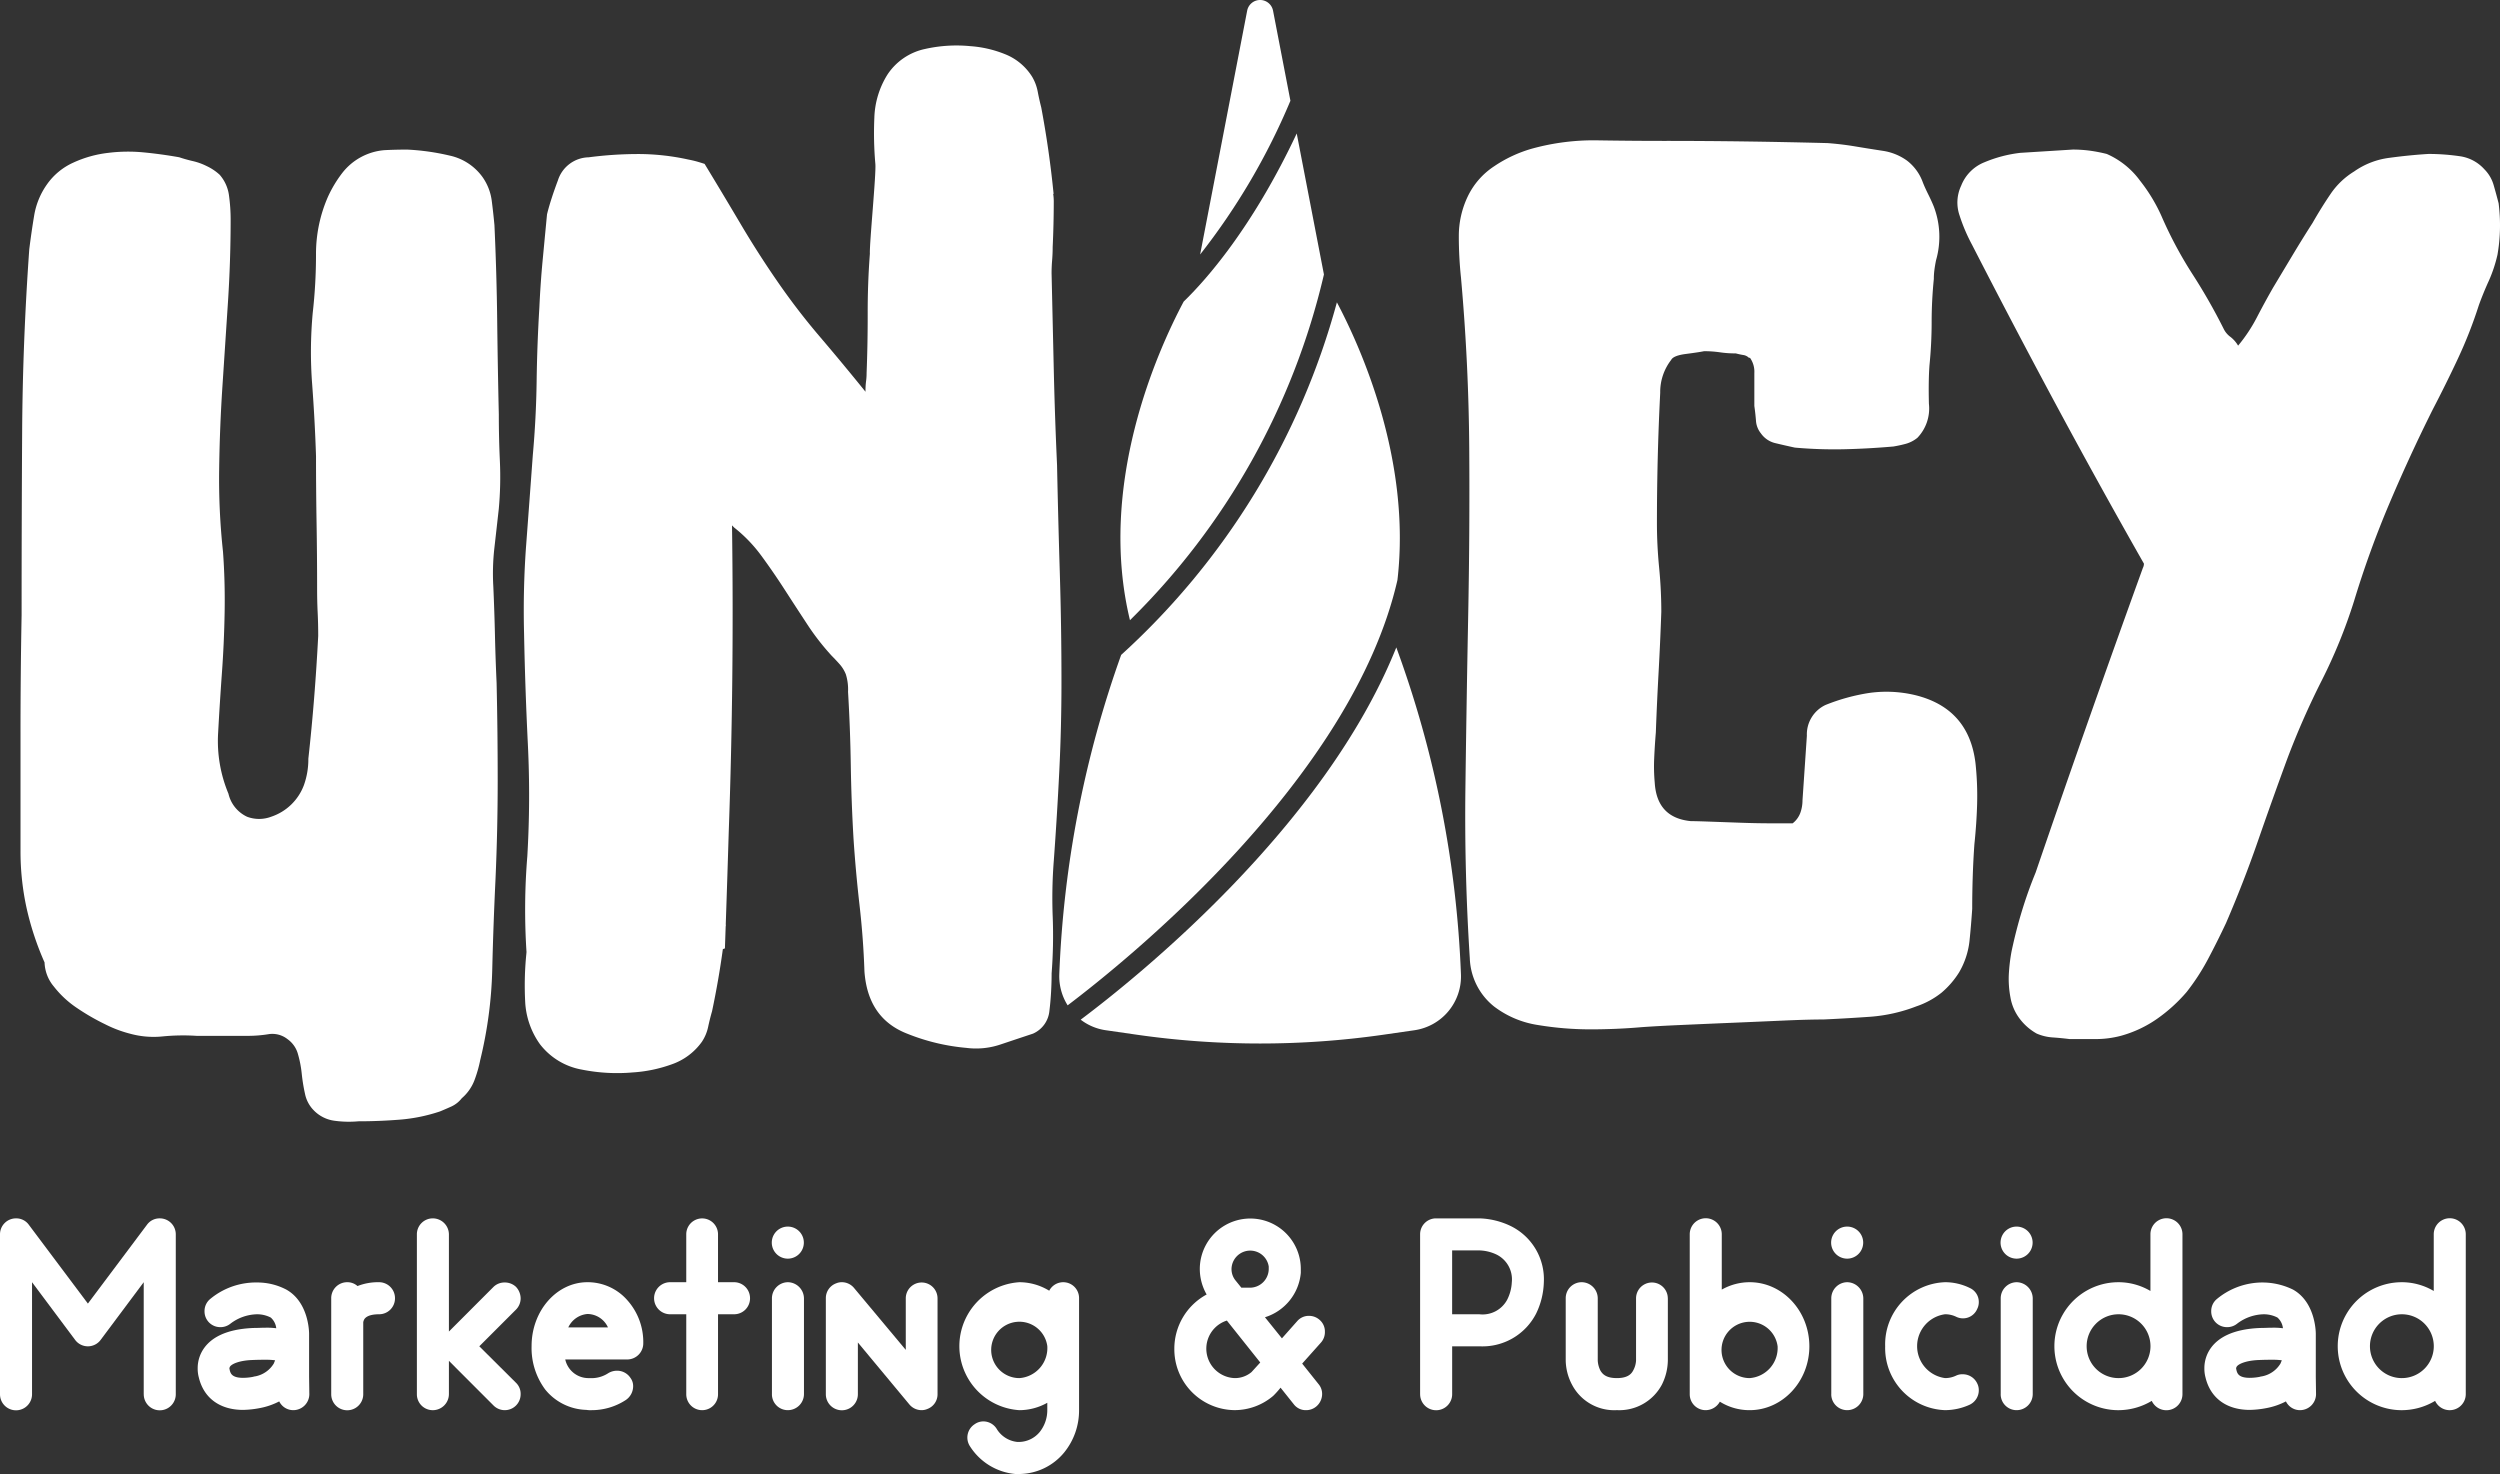 <svg xmlns="http://www.w3.org/2000/svg" width="333.92" height="196.88" viewBox="0 0 333.92 196.88">
  <rect x="0" y="0" width="333.92" height="196.88" fill="#333333" stroke="none"/>
  <g id="Unicy_333x196" data-name="Unicy 333x196" transform="translate(-2443.752 -343.561)">
    <g id="Grupo_1" data-name="Grupo 1" transform="translate(2443.752 506.296)">
      <path id="Trazado_1" data-name="Trazado 1" d="M2462.949,691.8V676.829l-5.74,7.686a2.121,2.121,0,0,1-3.437,0l-5.741-7.686V691.8a2.139,2.139,0,0,1-4.279,0V670.425a2.131,2.131,0,0,1,2.158-2.123,2.061,2.061,0,0,1,1.682.842l7.9,10.54,7.9-10.54a2.06,2.06,0,0,1,1.682-.842,2.131,2.131,0,0,1,2.157,2.123V691.8a2.139,2.139,0,0,1-4.278,0Z" transform="translate(-2443.752 -668.302)" fill="#fff"/>
      <path id="Trazado_2" data-name="Trazado 2" d="M2511.394,700.322a2.147,2.147,0,0,1-2.121,2.123,2.091,2.091,0,0,1-1.9-1.171,9.367,9.367,0,0,1-2.523.879,12.887,12.887,0,0,1-2.3.256c-3.108,0-5.265-1.574-5.923-4.355a4.55,4.55,0,0,1-.146-1.208,4.6,4.6,0,0,1,.951-2.818c.841-1.1,2.6-2.415,6.545-2.562.548,0,1.061-.036,1.609-.036a9.51,9.51,0,0,1,1.389.074,2.229,2.229,0,0,0-.731-1.428,3.965,3.965,0,0,0-1.829-.439,6.057,6.057,0,0,0-3.547,1.244,2.109,2.109,0,0,1-1.353.476,2.1,2.1,0,0,1-2.12-2.122,2.082,2.082,0,0,1,.767-1.647,9.553,9.553,0,0,1,5.229-2.159,8.25,8.25,0,0,1,.951-.037,8.333,8.333,0,0,1,3.985.952c2.926,1.647,3.035,5.49,3.035,5.892v5.745Zm-4.571-4.538a8.9,8.9,0,0,0-1.243-.073c-.475,0-.987,0-1.865.037-1.682.073-2.633.513-2.888.842a.545.545,0,0,0-.11.293,1.581,1.581,0,0,1,.037.183c.11.439.256,1.061,1.792,1.061a7.1,7.1,0,0,0,1.39-.146.276.276,0,0,1,.146-.037,3.681,3.681,0,0,0,2.56-1.72Z" transform="translate(-2470.077 -676.827)" fill="#fff"/>
      <path id="Trazado_3" data-name="Trazado 3" d="M2540.63,687.477a2.123,2.123,0,0,1-2.121,2.123c-.694,0-1.609.11-1.974.659a1.31,1.31,0,0,0-.146.4v9.625a2.139,2.139,0,0,1-4.278,0V687.477a2.131,2.131,0,0,1,2.121-2.159,2.033,2.033,0,0,1,1.39.513,7.553,7.553,0,0,1,2.888-.513A2.132,2.132,0,0,1,2540.63,687.477Z" transform="translate(-2487.871 -676.791)" fill="#fff"/>
      <path id="Trazado_4" data-name="Trazado 4" d="M2568.2,690.26a2.041,2.041,0,0,1,.622,1.537,2.119,2.119,0,0,1-3.62,1.5l-5.96-5.965V691.8a2.155,2.155,0,0,1-2.157,2.123,2.123,2.123,0,0,1-2.121-2.123V670.425a2.124,2.124,0,0,1,2.121-2.123,2.155,2.155,0,0,1,2.157,2.123v12.992l5.96-5.965a2.1,2.1,0,0,1,1.5-.586,2.158,2.158,0,0,1,1.5.586,2.29,2.29,0,0,1,.622,1.537,2.138,2.138,0,0,1-.622,1.5l-4.9,4.9Z" transform="translate(-2499.282 -668.302)" fill="#fff"/>
      <path id="Trazado_5" data-name="Trazado 5" d="M2592.876,702.372a7.328,7.328,0,0,1-5.484-2.708,9.291,9.291,0,0,1-1.829-5.819c0-4.721,3.364-8.527,7.459-8.527a7.032,7.032,0,0,1,5.338,2.415,8.384,8.384,0,0,1,2.121,5.746,2.154,2.154,0,0,1-2.121,2.159h-8.3a3.173,3.173,0,0,0,3.035,2.489h.219a4.074,4.074,0,0,0,2.487-.658,2.268,2.268,0,0,1,1.17-.33,2.128,2.128,0,0,1,1.792.952,1.832,1.832,0,0,1,.365,1.135,2.228,2.228,0,0,1-.987,1.83,8.343,8.343,0,0,1-4.607,1.354A3.165,3.165,0,0,1,2592.876,702.372Zm2.889-11.016a3.038,3.038,0,0,0-2.742-1.793,3.107,3.107,0,0,0-2.559,1.793Z" transform="translate(-2514.56 -676.791)" fill="#fff"/>
      <path id="Trazado_6" data-name="Trazado 6" d="M2631.075,678.988a2.123,2.123,0,0,1-2.121,2.123H2626.8V691.8a2.121,2.121,0,1,1-4.242,0V681.111H2620.4a2.141,2.141,0,0,1,0-4.282h2.157v-6.4a2.121,2.121,0,1,1,4.242,0v6.4h2.157A2.131,2.131,0,0,1,2631.075,678.988Z" transform="translate(-2530.895 -668.302)" fill="#fff"/>
      <path id="Trazado_7" data-name="Trazado 7" d="M2651.8,674.775a2.141,2.141,0,0,1,0-4.282,2.141,2.141,0,1,1,0,4.282Zm-2.121,18.115V680.081a2.155,2.155,0,0,1,2.121-2.159,2.186,2.186,0,0,1,2.157,2.159V692.89a2.155,2.155,0,0,1-2.157,2.123A2.123,2.123,0,0,1,2649.677,692.89Z" transform="translate(-2546.573 -669.395)" fill="#fff"/>
      <path id="Trazado_8" data-name="Trazado 8" d="M2678.981,687.477v12.809a2.091,2.091,0,0,1-1.389,1.976,1.91,1.91,0,0,1-.768.146,2.12,2.12,0,0,1-1.609-.769l-6.875-8.271v6.916a2.139,2.139,0,0,1-4.278,0V687.477a2.1,2.1,0,0,1,1.389-2.013,1.906,1.906,0,0,1,.768-.147,2.121,2.121,0,0,1,1.608.769l6.911,8.271v-6.88a2.121,2.121,0,1,1,4.242,0Z" transform="translate(-2553.756 -676.791)" fill="#fff"/>
      <path id="Trazado_9" data-name="Trazado 9" d="M2715.677,702.409a8.891,8.891,0,0,1-1.975,5.636,7.842,7.842,0,0,1-6.033,2.891h-.512a8.04,8.04,0,0,1-6.07-3.733,2.121,2.121,0,0,1,.658-2.927,2.006,2.006,0,0,1,1.17-.366,2.1,2.1,0,0,1,1.755.988,3.659,3.659,0,0,0,2.779,1.757h.219a3.649,3.649,0,0,0,2.742-1.317,4.675,4.675,0,0,0,1.024-2.928v-.988a7.666,7.666,0,0,1-3.729.988,8.563,8.563,0,0,1,0-17.091,7.641,7.641,0,0,1,3.986,1.135,2.113,2.113,0,0,1,3.986.988v14.968Zm-4.242-8.564a3.765,3.765,0,1,0-3.729,4.282A4.022,4.022,0,0,0,2711.435,693.845Z" transform="translate(-2571.549 -676.791)" fill="#fff"/>
      <path id="Trazado_10" data-name="Trazado 10" d="M2776.29,690.443a2.017,2.017,0,0,1,.475,1.317,2.189,2.189,0,0,1-.8,1.684,2.108,2.108,0,0,1-1.353.476,2.007,2.007,0,0,1-1.645-.805l-1.755-2.2a11.268,11.268,0,0,1-.987,1.1,7.952,7.952,0,0,1-5.156,1.9,8.127,8.127,0,0,1-8.044-8.2,8.231,8.231,0,0,1,4.315-7.246,6.87,6.87,0,0,1-.914-3.4,6.746,6.746,0,1,1,13.492,0v.512a6.844,6.844,0,0,1-4.79,5.929l2.267,2.818,2.047-2.305a2.031,2.031,0,0,1,1.573-.7,2.113,2.113,0,0,1,1.426.549,2.034,2.034,0,0,1,.694,1.574,2.084,2.084,0,0,1-.511,1.427L2774.1,687.7Zm-7.789-2.891-4.461-5.6a3.937,3.937,0,0,0,1.023,7.685,3.443,3.443,0,0,0,2.267-.8Zm-3.839-12.479a2.4,2.4,0,0,0,.548,1.537l.768.952h1.133a2.522,2.522,0,0,0,2.523-2.489v-.329a2.5,2.5,0,0,0-4.973.329Z" transform="translate(-2600.171 -668.302)" fill="#fff"/>
      <path id="Trazado_11" data-name="Trazado 11" d="M2822.594,691.8V670.425a2.124,2.124,0,0,1,2.121-2.123h5.814a10.3,10.3,0,0,1,4.168,1.025,7.917,7.917,0,0,1,4.424,7.5A10.208,10.208,0,0,1,2838.1,681a8.047,8.047,0,0,1-7.569,4.391h-3.656v6.4a2.139,2.139,0,0,1-4.278,0Zm4.278-10.686h3.656a3.728,3.728,0,0,0,3.693-1.94,5.742,5.742,0,0,0,.622-2.342,3.694,3.694,0,0,0-2.048-3.7,5.684,5.684,0,0,0-2.267-.549h-3.656Z" transform="translate(-2632.913 -668.302)" fill="#fff"/>
      <path id="Trazado_12" data-name="Trazado 12" d="M2875.081,687.477v8.307a7.452,7.452,0,0,1-.8,3.221,6.437,6.437,0,0,1-6,3.4,6.363,6.363,0,0,1-6-3.4,7.163,7.163,0,0,1-.841-3.221v-8.307a2.132,2.132,0,0,1,2.121-2.159,2.163,2.163,0,0,1,2.157,2.159v8.307a3.386,3.386,0,0,0,.365,1.354c.292.476.768.988,2.194.988,1.389,0,1.9-.512,2.157-.988a3.089,3.089,0,0,0,.4-1.354v-8.307a2.121,2.121,0,1,1,4.242,0Z" transform="translate(-2652.31 -676.791)" fill="#fff"/>
      <path id="Trazado_13" data-name="Trazado 13" d="M2910.5,685.393c0,4.685-3.583,8.527-7.971,8.527a7.445,7.445,0,0,1-3.986-1.135,2.17,2.17,0,0,1-1.9,1.135,2.123,2.123,0,0,1-2.121-2.123V670.425a2.139,2.139,0,0,1,4.278,0v7.392a7.568,7.568,0,0,1,3.73-.988C2906.917,676.829,2910.5,680.672,2910.5,685.393Zm-4.242,0a3.761,3.761,0,1,0-3.73,4.245A4.034,4.034,0,0,0,2906.259,685.393Z" transform="translate(-2668.827 -668.302)" fill="#fff"/>
      <path id="Trazado_14" data-name="Trazado 14" d="M2934.4,674.775a2.141,2.141,0,0,1,0-4.282,2.141,2.141,0,1,1,0,4.282Zm-2.121,18.115V680.081a2.155,2.155,0,0,1,2.121-2.159,2.187,2.187,0,0,1,2.157,2.159V692.89a2.155,2.155,0,0,1-2.157,2.123A2.124,2.124,0,0,1,2932.275,692.89Z" transform="translate(-2687.678 -669.395)" fill="#fff"/>
      <path id="Trazado_15" data-name="Trazado 15" d="M2946.66,693.882a8.3,8.3,0,0,1,8.007-8.564,7.483,7.483,0,0,1,3.291.769,2.043,2.043,0,0,1,1.207,1.9,1.981,1.981,0,0,1-.219.915,2.058,2.058,0,0,1-2.816,1.025,3.411,3.411,0,0,0-1.462-.329,4.3,4.3,0,0,0,0,8.527,3.411,3.411,0,0,0,1.462-.329,1.9,1.9,0,0,1,.878-.183,2.131,2.131,0,0,1,1.938,1.208,1.982,1.982,0,0,1,.219.915,2.133,2.133,0,0,1-1.207,1.939,7.973,7.973,0,0,1-3.291.732A8.294,8.294,0,0,1,2946.66,693.882Z" transform="translate(-2694.861 -676.791)" fill="#fff"/>
      <path id="Trazado_16" data-name="Trazado 16" d="M2979.6,674.775a2.141,2.141,0,0,1,0-4.282,2.141,2.141,0,1,1,0,4.282Zm-2.121,18.115V680.081a2.155,2.155,0,0,1,2.121-2.159,2.186,2.186,0,0,1,2.157,2.159V692.89a2.155,2.155,0,0,1-2.157,2.123A2.123,2.123,0,0,1,2977.476,692.89Z" transform="translate(-2710.248 -669.395)" fill="#fff"/>
      <path id="Trazado_17" data-name="Trazado 17" d="M3000.381,676.829a8.418,8.418,0,0,1,4.278,1.171v-7.575a2.139,2.139,0,0,1,4.278,0V691.8a2.148,2.148,0,0,1-4.1.878,8.676,8.676,0,0,1-4.46,1.244,8.545,8.545,0,0,1,0-17.091Zm0,12.809a4.263,4.263,0,1,0-4.241-4.245A4.254,4.254,0,0,0,3000.381,689.638Z" transform="translate(-2717.43 -668.302)" fill="#fff"/>
      <path id="Trazado_18" data-name="Trazado 18" d="M3046.723,700.322a2.147,2.147,0,0,1-2.121,2.123,2.091,2.091,0,0,1-1.9-1.171,9.367,9.367,0,0,1-2.523.879,12.89,12.89,0,0,1-2.3.256c-3.108,0-5.265-1.574-5.924-4.355a4.55,4.55,0,0,1-.146-1.208,4.6,4.6,0,0,1,.951-2.818c.841-1.1,2.6-2.415,6.545-2.562.548,0,1.061-.036,1.609-.036a9.506,9.506,0,0,1,1.389.074,2.226,2.226,0,0,0-.731-1.428,3.964,3.964,0,0,0-1.828-.439,6.059,6.059,0,0,0-3.547,1.244,2.109,2.109,0,0,1-1.353.476,2.1,2.1,0,0,1-2.121-2.122,2.081,2.081,0,0,1,.768-1.647,9.551,9.551,0,0,1,5.229-2.159,9.314,9.314,0,0,1,4.936.915c2.925,1.647,3.035,5.49,3.035,5.892v5.745Zm-4.57-4.538a8.9,8.9,0,0,0-1.243-.073c-.475,0-.987,0-1.865.037-1.682.073-2.632.513-2.888.842a.545.545,0,0,0-.11.293,1.581,1.581,0,0,1,.037.183c.11.439.256,1.061,1.792,1.061a7.1,7.1,0,0,0,1.39-.146.277.277,0,0,1,.146-.037,3.68,3.68,0,0,0,2.559-1.72Z" transform="translate(-2737.375 -676.827)" fill="#fff"/>
      <path id="Trazado_19" data-name="Trazado 19" d="M3075.959,676.829a8.419,8.419,0,0,1,4.278,1.171v-7.575a2.139,2.139,0,0,1,4.278,0V691.8a2.147,2.147,0,0,1-4.095.878,8.677,8.677,0,0,1-4.461,1.244,8.545,8.545,0,0,1,0-17.091Zm0,12.809a4.263,4.263,0,1,0-4.242-4.245A4.254,4.254,0,0,0,3075.959,689.638Z" transform="translate(-2755.167 -668.302)" fill="#fff"/>
    </g>
    <path id="Trazado_20" data-name="Trazado 20" d="M2513.112,418.843q-.148-6.437-.219-12.656t-.366-12.656q-.148-1.609-.364-3.293a7.052,7.052,0,0,0-1.236-3.146,7.3,7.3,0,0,0-4.36-2.853,31.217,31.217,0,0,0-5.666-.805q-1.6,0-3.052.074a7.936,7.936,0,0,0-5.667,3.073,16.345,16.345,0,0,0-1.889,3.146,18.974,18.974,0,0,0-1.6,7.682,68.83,68.83,0,0,1-.437,7.828,57.064,57.064,0,0,0-.073,9.584q.363,4.9.512,9.583,0,4.39.073,8.852t.073,8.852c0,1.075.023,2.122.073,3.146s.073,2.074.073,3.146q-.439,8.487-1.316,16.387a10.241,10.241,0,0,1-.585,3.512,7.027,7.027,0,0,1-4.385,4.244,4.564,4.564,0,0,1-3.216,0A4.518,4.518,0,0,1,2477,469.47a18.262,18.262,0,0,1-1.389-7.974q.219-4.023.512-8.121.292-3.951.365-8.121t-.219-8.121a90.56,90.56,0,0,1-.511-10.974q.072-5.559.438-11.12t.731-11.12q.363-5.559.365-11.12a23.8,23.8,0,0,0-.219-3.219,5.21,5.21,0,0,0-1.243-2.78,6.893,6.893,0,0,0-1.754-1.171,8.2,8.2,0,0,0-1.827-.658c-.635-.146-1.243-.316-1.827-.513q-2.488-.439-4.824-.658a21.51,21.51,0,0,0-4.678.073,15.255,15.255,0,0,0-4.678,1.317,8.623,8.623,0,0,0-3.509,2.927,10.009,10.009,0,0,0-1.681,4.1q-.367,2.195-.658,4.536-.877,12.291-.95,24.362t-.073,24.508q-.147,7.9-.146,15.729v15.729a35.3,35.3,0,0,0,.8,7.609,38.71,38.71,0,0,0,2.412,7.316,5.251,5.251,0,0,0,1.243,3.219,13.176,13.176,0,0,0,3.07,2.853,29.876,29.876,0,0,0,3.8,2.195,16.1,16.1,0,0,0,3.29,1.244,11.839,11.839,0,0,0,4.385.366,28.223,28.223,0,0,1,4.532-.073h6.871a17.332,17.332,0,0,0,2.7-.219,3.265,3.265,0,0,1,2.559.658,3.61,3.61,0,0,1,1.389,1.975,14.938,14.938,0,0,1,.511,2.633,23.557,23.557,0,0,0,.439,2.707,4.368,4.368,0,0,0,1.169,2.195,4.7,4.7,0,0,0,2.762,1.39,14.123,14.123,0,0,0,3.2.074q2.762,0,5.521-.22a22.447,22.447,0,0,0,5.379-1.1q.726-.3,1.524-.659a3.768,3.768,0,0,0,1.382-1.1,5.967,5.967,0,0,0,1.669-2.341,16.958,16.958,0,0,0,.8-2.78,56.622,56.622,0,0,0,1.6-12q.144-6,.437-12.145.29-6.584.292-13.1t-.146-13.1q-.148-3.217-.219-6.365t-.219-6.511a30.394,30.394,0,0,1,.146-5.194q.291-2.558.585-5.194a46.935,46.935,0,0,0,.146-6.365Q2513.11,421.917,2513.112,418.843Z" transform="translate(-2.733 -19.892)" fill="#fff"/>
    <path id="Trazado_21" data-name="Trazado 21" d="M2893.88,455.059a16.5,16.5,0,0,0-6.14-.293,26.193,26.193,0,0,0-5.848,1.609,4.341,4.341,0,0,0-2.484,4.1q-.148,2.194-.292,4.317t-.292,4.316a4.911,4.911,0,0,1-.292,1.682,3.152,3.152,0,0,1-1.024,1.391H2874.8q-1.973,0-4.093-.074t-4.094-.146q-1.974-.072-2.7-.073-4.533-.439-4.824-5.121a24.158,24.158,0,0,1-.073-3.292q.072-1.681.219-3.439.143-3.951.365-7.974t.365-8.121q0-2.925-.292-5.926t-.292-5.926q0-8.78.438-17.412a7,7,0,0,1,1.462-4.39q.291-.583,1.973-.8t2.413-.366a14.268,14.268,0,0,1,2.12.146,13.892,13.892,0,0,0,2.12.146c.388.1.731.172,1.023.219a1.331,1.331,0,0,1,.731.366h.146a3.215,3.215,0,0,1,.585,2.049v4.39q.144,1.025.219,1.975a2.989,2.989,0,0,0,.658,1.683,3.253,3.253,0,0,0,1.973,1.316q1.241.3,2.559.585a59.284,59.284,0,0,0,6.578.22q3.215-.072,6.579-.366a16.52,16.52,0,0,0,1.681-.365,4.246,4.246,0,0,0,1.535-.8,5.651,5.651,0,0,0,1.535-4.536q-.075-3.073.073-5.121.291-2.926.292-5.779a57.808,57.808,0,0,1,.292-5.78,9.256,9.256,0,0,1,.073-1.17q.072-.583.219-1.317a11.342,11.342,0,0,0-.292-7.17q-.294-.731-.731-1.61c-.292-.585-.537-1.12-.731-1.61a6.38,6.38,0,0,0-2.12-2.927,7.379,7.379,0,0,0-3.289-1.317q-1.9-.291-3.655-.585t-3.655-.439q-5.557-.144-10.964-.219t-10.964-.074q-4.242,0-8.771-.073a30.969,30.969,0,0,0-8.771,1.1,17.588,17.588,0,0,0-5.044,2.341,9.983,9.983,0,0,0-3.581,4.1,12.213,12.213,0,0,0-1.17,5.267,52.584,52.584,0,0,0,.292,5.56q1.021,11.413,1.1,22.753t-.146,22.679q-.219,11.341-.365,22.679t.585,22.752a8.624,8.624,0,0,0,3.217,6.438,12.844,12.844,0,0,0,5.847,2.488,42.73,42.73,0,0,0,7.018.585q3.509,0,6.871-.293,2.045-.147,5.336-.293t6.8-.293q3.508-.147,6.8-.293t5.336-.146q3.214-.147,6.286-.366a21.5,21.5,0,0,0,6.141-1.39,11.017,11.017,0,0,0,3.362-1.829,11.566,11.566,0,0,0,2.339-2.707,10.56,10.56,0,0,0,1.388-4.17q.219-2.119.365-4.316,0-2.195.073-4.39t.219-4.243q.292-2.778.365-5.414a40.989,40.989,0,0,0-.219-5.414Q2901.043,456.817,2893.88,455.059Z" transform="translate(-194.316 -18.65)" fill="#fff"/>
    <path id="Trazado_22" data-name="Trazado 22" d="M3038.219,390.6q-.3-1.17-.658-2.414a4.914,4.914,0,0,0-1.242-2.122,5.419,5.419,0,0,0-3.363-1.756,29.086,29.086,0,0,0-4.094-.293q-2.487.148-5.19.513a10.451,10.451,0,0,0-4.751,1.829,10.266,10.266,0,0,0-3.143,3q-1.244,1.831-2.412,3.878-1.316,2.05-2.632,4.243l-2.632,4.389q-1.172,2.051-2.193,4.024a20.829,20.829,0,0,1-2.485,3.731,4.053,4.053,0,0,0-1.023-1.171,2.877,2.877,0,0,1-.877-1.024,77.118,77.118,0,0,0-4.167-7.316,54.538,54.538,0,0,1-4.02-7.462,22.171,22.171,0,0,0-3-5.048,10.97,10.97,0,0,0-4.458-3.586,21.209,21.209,0,0,0-2.267-.439,17.448,17.448,0,0,0-2.266-.146l-7.018.439a17.571,17.571,0,0,0-4.751,1.244,5.54,5.54,0,0,0-3.143,3.146,5.278,5.278,0,0,0-.22,3.951,23.35,23.35,0,0,0,1.681,3.95q5.554,10.83,11.257,21.436t11.695,21.143a1.306,1.306,0,0,1-.146.585q-3.656,10.1-7.237,20.265T2976.38,480q-1.025,2.49-1.827,5.121t-1.389,5.414a23.593,23.593,0,0,0-.365,3.073,13.271,13.271,0,0,0,.219,3.072,6.543,6.543,0,0,0,1.243,2.853,7.322,7.322,0,0,0,2.266,1.975,6.462,6.462,0,0,0,2.12.512c.731.048,1.484.121,2.266.219h3.435a13,13,0,0,0,3.435-.439,15.673,15.673,0,0,0,4.825-2.268,21.212,21.212,0,0,0,3.947-3.585,29.469,29.469,0,0,0,2.851-4.39q1.241-2.339,2.412-4.828,2.336-5.411,4.239-10.9T3010,464.787a105.862,105.862,0,0,1,4.605-10.461,70.17,70.17,0,0,0,4.313-10.608,130.306,130.306,0,0,1,4.751-13.1q2.7-6.364,5.774-12.51,1.755-3.365,3.363-6.8a59.746,59.746,0,0,0,2.778-7.1q.582-1.608,1.316-3.219a18.565,18.565,0,0,0,1.169-3.511A23.071,23.071,0,0,0,3038.219,390.6Z" transform="translate(-260.734 -19.892)" fill="#fff"/>
    <path id="Trazado_23" data-name="Trazado 23" d="M2654.7,411.722q-.294-6.437-.439-12.8t-.292-12.8q0-.877.073-1.755c.048-.585.073-1.171.073-1.756q.144-3.072.146-6.145a6.775,6.775,0,0,0-.076-.958l.053-.018q-.573-5.823-1.651-11.547-.272-1.058-.472-2.12a6.094,6.094,0,0,0-.743-1.968,7.523,7.523,0,0,0-3.647-3.028,15.178,15.178,0,0,0-4.593-1.06,19.176,19.176,0,0,0-6.078.378,8,8,0,0,0-5,3.407,11.511,11.511,0,0,0-1.756,5.753,46.888,46.888,0,0,0,.135,6.208c.118,1.329-.8,10.653-.733,11.975q-.3,3.95-.292,7.974t-.146,7.974a7.856,7.856,0,0,1-.074,1.1,10.032,10.032,0,0,0-.073,1.39q-3.07-3.8-6.067-7.316a90.477,90.477,0,0,1-5.629-7.316q-2.631-3.8-4.97-7.754t-4.824-8.048q-.439-.144-.95-.293t-1.243-.293a31.3,31.3,0,0,0-6.652-.732,51.329,51.329,0,0,0-6.652.439,4.406,4.406,0,0,0-4.094,3.073c-.292.782-.562,1.536-.8,2.268s-.464,1.488-.657,2.268q-.295,3.073-.585,6.145t-.438,6.292q-.3,4.975-.366,9.877t-.512,9.876q-.438,6-.877,11.852t-.292,11.852q.144,7.462.512,14.924a139.1,139.1,0,0,1-.073,14.924,87.759,87.759,0,0,0-.11,12.8c-.011.111-.018.222-.03.333a41.884,41.884,0,0,0-.151,6.208,10.653,10.653,0,0,0,1.967,5.753,9.051,9.051,0,0,0,5.6,3.407,24.014,24.014,0,0,0,6.808.378,18.745,18.745,0,0,0,5.144-1.06,8.279,8.279,0,0,0,4.085-3.028,5.72,5.72,0,0,0,.832-1.968c.152-.707.326-1.415.529-2.12q.873-4.119,1.441-8.291c.092-.033.183-.066.277-.1.034-.969.066-1.933.1-2.9.01-.086.022-.172.032-.259h-.023q.214-6.213.4-12.373.73-20.483.438-40.969l.292.293a19.448,19.448,0,0,1,3.655,3.8q1.607,2.194,3.07,4.463t3,4.609a32.533,32.533,0,0,0,3.29,4.243q.582.586,1.1,1.171a4.63,4.63,0,0,1,.8,1.317,6.846,6.846,0,0,1,.292,2.341q.29,4.828.365,9.73t.366,9.877q.29,4.388.8,8.852t.658,8.852q.439,6.289,5.7,8.34a27.59,27.59,0,0,0,7.9,1.9,10.171,10.171,0,0,0,4.532-.439q2.193-.734,4.385-1.463a3.7,3.7,0,0,0,2.193-3.073q.144-1.173.219-2.487t.073-2.488a65.45,65.45,0,0,0,.146-7.535,64.6,64.6,0,0,1,.146-7.536q.439-6,.731-11.924t.292-11.925q0-7.315-.219-14.486T2654.7,411.722Z" transform="translate(-69.76 -6.04)" fill="#fff"/>
    <g id="Grupo_2" data-name="Grupo 2" transform="translate(2585.233 343.561)">
      <path id="Trazado_24" data-name="Trazado 24" d="M2769.834,397.972l-3.634-18.834c-5.932,12.611-12.125,19.572-15.1,22.454-3.483,6.546-11.564,24.444-7.173,42.558A95.051,95.051,0,0,0,2769.834,397.972Z" transform="translate(-2734.48 -361.31)" fill="#fff"/>
      <path id="Trazado_25" data-name="Trazado 25" d="M2775.97,357.019l-2.321-12.03a1.76,1.76,0,0,0-3.457,0l-6.282,32.565A88.634,88.634,0,0,0,2775.97,357.019Z" transform="translate(-2745.092 -343.561)" fill="#fff"/>
      <path id="Trazado_26" data-name="Trazado 26" d="M2771.5,461.229c1.864-16.092-4.927-31.119-8.088-37.085a98.332,98.332,0,0,1-28.815,47.092,142.794,142.794,0,0,0-8.266,42.691,7.313,7.313,0,0,0,1.117,4.116C2735.3,512.108,2765.43,487.871,2771.5,461.229Z" transform="translate(-2726.326 -383.762)" fill="#fff"/>
      <path id="Trazado_27" data-name="Trazado 27" d="M2774.2,516.119c-9.6,23.99-34.6,44.053-42.156,49.723a7.158,7.158,0,0,0,3.342,1.409l4.158.6a116.1,116.1,0,0,0,32.934,0l4.158-.6a7.258,7.258,0,0,0,6.2-7.44A142.552,142.552,0,0,0,2774.2,516.119Z" transform="translate(-2729.18 -429.646)" fill="#fff"/>
    </g>
  </g>
</svg>
